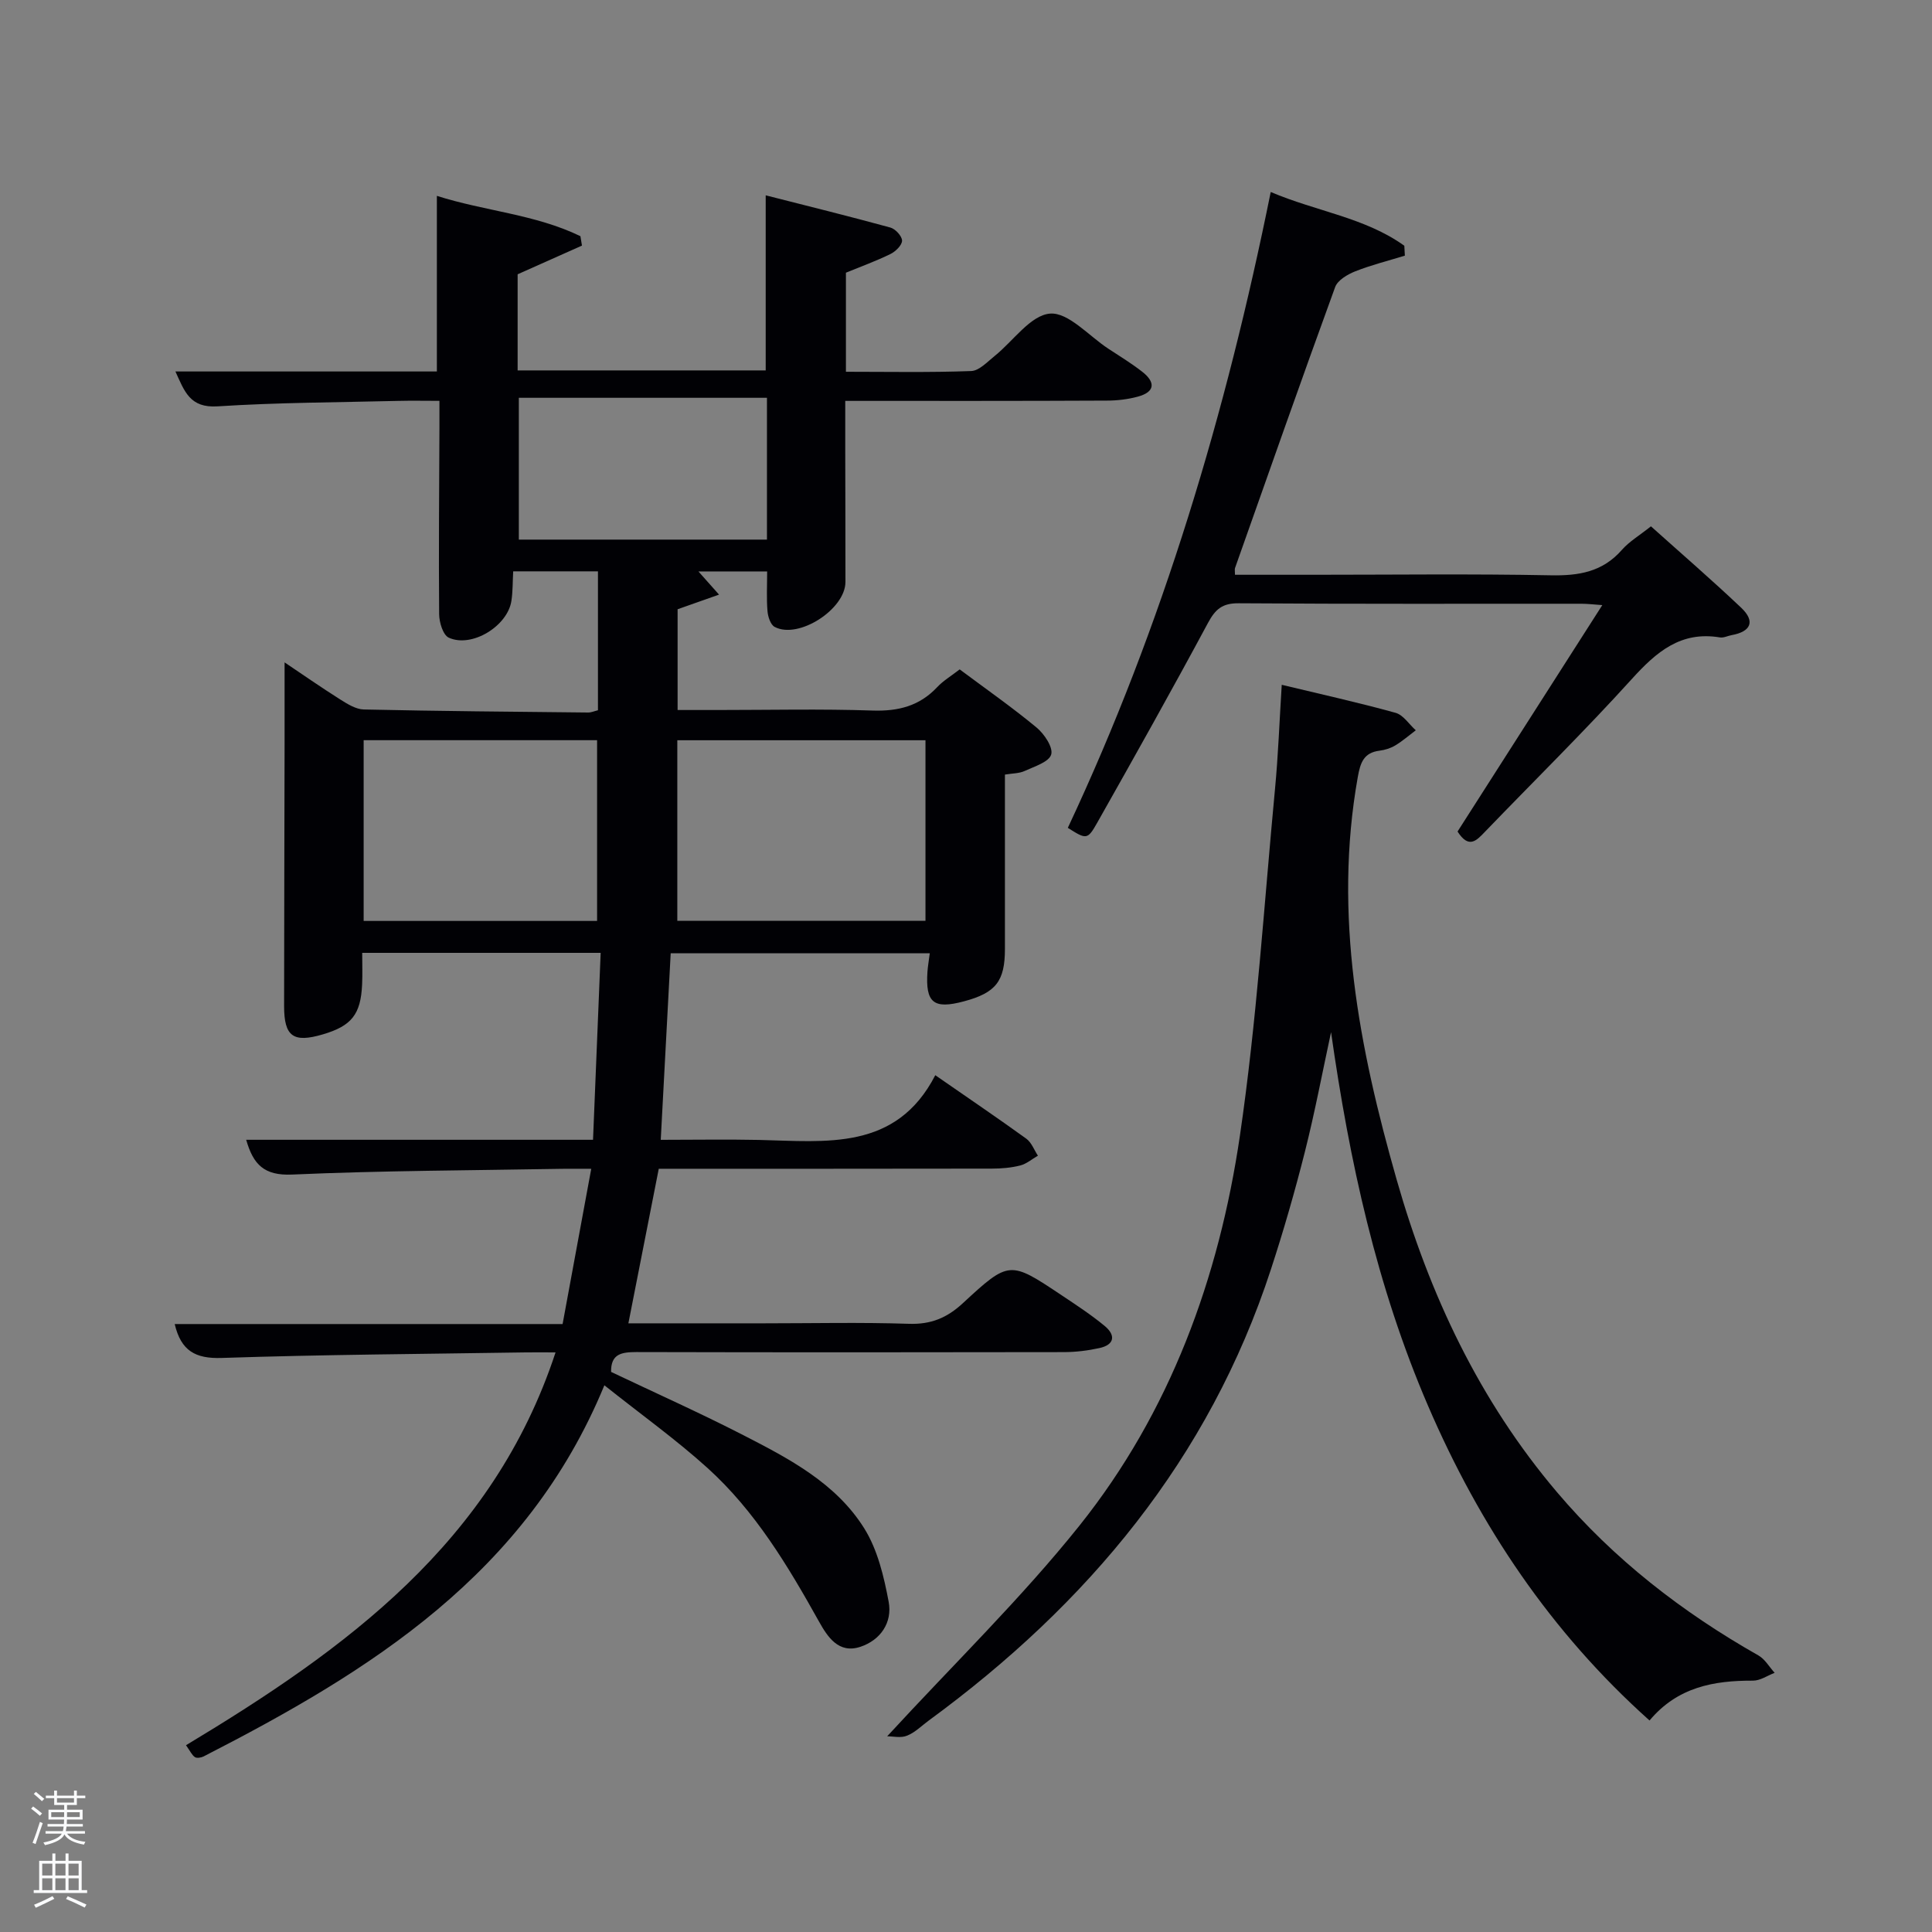 <svg enable-background="new 0 0 400 400" viewBox="0 0 400 400" xmlns="http://www.w3.org/2000/svg"><rect x="0" y="0" width="400" height="400" fill="#808080" stroke="none"/><path d="m6.44 374.46.42-.45c.65.47 1.27.95 1.85 1.44l-.45.49c-.65-.56-1.25-1.06-1.82-1.48m.93 7.33-.63-.26c.55-1.36 1.05-2.8 1.52-4.33.19.1.38.19.59.27-.46 1.29-.95 2.73-1.48 4.32m-.38-10.38.44-.42c.43.34 1.01.82 1.74 1.44l-.49.49c-.53-.51-1.09-1.01-1.69-1.51m2.5.35h1.72v-1.04h.59v1.04h3.52v-1.04h.59v1.04h1.75v.53h-1.75v1.42h-2.03v.97h3.22v2.03h-3.24c0 .35-.01.66-.03.93h3.32v.53h-3.37c-.03.27-.08.58-.15.94h3.96v.53h-3.71c.67.92 1.93 1.48 3.79 1.68-.13.24-.23.44-.29.59-2.13-.38-3.48-1.08-4.04-2.12-.43.97-1.77 1.72-4.03 2.23-.09-.19-.2-.37-.33-.55 2.1-.42 3.37-1.03 3.81-1.83h-3.36v-.53h3.58c.08-.29.13-.61.16-.94h-3.33v-.53h3.39c.02-.27.04-.58.04-.93h-3.23v-2.03h3.25v-.97h-2.07v-1.42h-1.73zm1.12 3.44v1h2.65c.01-.3.02-.44.02-.4v-.25-.35zm1.19-2h3.52v-.91h-3.52zm4.71 2h-2.63v.59c0 .15-.01.28-.01.4h2.64z" fill="#fafbfc"/><path d="m13.56 383.74h.63v1.52h2.72v6.07h1.13v.6h-11.06v-.6h1.13v-6.07h2.73v-1.52h.63v1.52h2.1v-1.52zm-2.69 8.83.38.56c-1.24.63-2.53 1.25-3.85 1.85-.1-.21-.21-.42-.34-.63 1.36-.55 2.63-1.15 3.81-1.78m-2.13-4.27h2.1v-2.45h-2.1zm0 3.04h2.1v-2.46h-2.1zm2.72-3.04h2.1v-2.45h-2.1zm0 3.04h2.1v-2.46h-2.1zm6.07 3.6c-1.41-.71-2.7-1.3-3.86-1.78l.35-.56c1.45.62 2.75 1.19 3.88 1.72zm-1.25-9.09h-2.1v2.45h2.1zm-2.09 5.49h2.1v-2.46h-2.1z" fill="#fafbfc"/><g fill="#010105"><path d="m126.52 284.04c9.15 4.35 18.39 8.48 27.39 13.1 9.49 4.87 19.17 9.94 25.01 19.27 2.77 4.42 4.09 9.99 5.07 15.23.8 4.28-1.68 7.95-5.91 9.33-4.46 1.45-6.74-2.06-8.53-5.27-6.43-11.52-13.2-22.85-23.07-31.77-6.49-5.87-13.66-11-21.35-17.12-16.14 39.15-48.5 59.17-82.97 76.84-.52.26-1.41.41-1.81.14-.63-.43-.98-1.26-1.84-2.46 33-19.86 63.55-41.94 76.51-81.33-2.35 0-4.27-.03-6.2 0-20.98.33-41.96.45-62.93 1.15-5.46.18-8.41-1.49-9.72-7.02h80.31c1.96-10.64 3.88-21.02 5.93-32.14-2.46 0-4.24-.03-6.02 0-18.64.33-37.3.37-55.92 1.19-5.77.25-8.03-2.05-9.5-7.2h71.81c.53-12.98 1.05-25.67 1.58-38.7-16.8 0-32.85 0-49.37 0 0 2.32.08 4.44-.02 6.56-.28 6.19-2.19 8.57-8.14 10.32-6.12 1.8-8.01.44-8.01-5.87.01-18.17.07-36.33.1-54.5.01-5.46 0-10.93 0-16.65 3.59 2.41 7.49 5.13 11.51 7.67 1.49.94 3.24 2.04 4.89 2.08 15.48.34 30.96.47 46.44.63.63.01 1.26-.28 2.04-.47 0-9.56 0-19 0-28.76-5.9 0-11.61 0-17.55 0-.12 2.19-.07 4.18-.37 6.12-.79 5.23-8.23 9.79-12.97 7.61-1.19-.55-1.98-3.18-1.99-4.86-.11-12.83.01-25.66.06-38.5.01-1.65 0-3.3 0-5.67-2.99 0-5.75-.06-8.51.01-12.48.31-24.97.33-37.42 1.13-5.73.37-6.84-3.06-8.73-7.22h54.13c0-12.04 0-23.9 0-36.36 9.9 3.16 20.37 3.81 29.72 8.35.11.65.21 1.3.32 1.95-4.36 1.94-8.72 3.89-13.32 5.94v19.9h51.36c0-11.7 0-23.56 0-36.25 8.65 2.2 17.26 4.33 25.81 6.67 1.04.28 2.41 1.77 2.42 2.71.01.93-1.33 2.24-2.38 2.76-2.95 1.45-6.07 2.58-9.24 3.88v20.51c8.74 0 17.34.17 25.93-.15 1.66-.06 3.33-1.89 4.84-3.1 3.85-3.08 7.43-8.45 11.47-8.79 3.8-.32 8.05 4.62 12.08 7.26 2.37 1.55 4.8 3.04 7.02 4.77 2.77 2.16 2.72 4.19-.94 5.17-2.05.55-4.23.81-6.36.81-17.8.09-35.62.06-54.18.06v10.48c.01 9 .05 18 .04 27 0 5.67-9.74 11.94-14.66 9.31-.86-.46-1.39-2.12-1.48-3.28-.22-2.62-.07-5.26-.07-8.2-4.75 0-9.28 0-14.23 0 1.38 1.55 2.52 2.83 4.27 4.8-3.19 1.12-5.74 2.02-8.58 3.03v20.86h8.33c10.67 0 21.34-.25 32 .11 5.33.18 9.74-.92 13.43-4.86 1.23-1.31 2.85-2.27 4.64-3.66 5.36 4 10.8 7.8 15.9 12.02 1.6 1.32 3.48 4.11 3.05 5.6-.45 1.55-3.47 2.48-5.49 3.41-1.13.52-2.52.49-4.09.75v36.07c0 6.71-1.86 9.11-8.5 10.88-6.28 1.68-7.98.3-7.54-6.15.08-1.14.29-2.28.48-3.81-17.77 0-35.33 0-53.64 0-.67 12.58-1.35 25.27-2.06 38.63 7.09 0 13.7-.12 20.29.02 13.96.31 28.44 2.33 36.55-13.4 6.89 4.78 12.93 8.87 18.84 13.14 1.09.79 1.62 2.33 2.41 3.52-1.22.7-2.36 1.7-3.66 2.03-1.9.48-3.93.65-5.9.65-22.83.04-45.65.03-68.94.03-2.08 10.58-4.14 21.06-6.29 32h28.11c10 0 20.01-.23 30 .1 4.52.15 7.84-1.22 11.11-4.24 9.64-8.92 9.75-8.83 20.48-1.67 3.04 2.03 6.12 4.04 8.93 6.37 2.28 1.89 2.05 3.87-1.09 4.56-2.41.53-4.93.84-7.4.84-29.5.06-59 .06-88.5-.01-2.98.02-5.29.31-5.22 4.11zm13.71-93.39h51.38c0-12.73 0-25.1 0-37.39-17.32 0-34.24 0-51.38 0zm-64.94-37.4v37.42h48.33c0-12.71 0-25.09 0-37.42-16.3 0-32.22 0-48.33 0zm83.5-70.89c-17.47 0-34.51 0-51.37 0v29.36h51.37c0-9.86 0-19.45 0-29.36z"/><path d="m183.68 359.48c13.93-15.13 27.82-28.62 39.82-43.63 18.77-23.5 28.88-51.25 33.21-80.72 3.49-23.78 5-47.86 7.27-71.82.66-6.94.91-13.91 1.39-21.53 7.93 1.91 15.8 3.65 23.56 5.8 1.61.44 2.81 2.38 4.19 3.62-1.4 1.05-2.73 2.22-4.22 3.12-.97.58-2.15.96-3.28 1.1-3.28.41-3.97 2.48-4.5 5.43-5.1 28.58.27 56.13 8.05 83.41 6.77 23.74 17.1 45.71 33.2 64.69 11.77 13.88 25.9 24.84 41.69 33.79 1.36.77 2.25 2.38 3.36 3.6-1.49.57-2.99 1.63-4.48 1.62-8.11-.03-15.63 1.32-21.42 8.25-20.46-18.3-35.16-40.29-45.87-65.18-10.65-24.74-16.29-50.74-20.07-77.33-1.78 8.24-3.34 16.53-5.4 24.7-2.07 8.2-4.41 16.34-7.04 24.38-12.82 39.3-37.93 69.33-70.84 93.43-1.48 1.08-2.83 2.47-4.48 3.13-1.28.55-2.93.14-4.14.14z"/><path d="m263.09 39.75c9.46 4.03 19.54 5.29 27.66 11.13.04.68.08 1.37.11 2.05-3.44 1.06-6.95 1.93-10.28 3.25-1.59.63-3.63 1.83-4.15 3.25-7.05 19.34-13.87 38.76-20.73 58.17-.1.29-.01.64-.01 1.4h16.38c16.32 0 32.65-.21 48.97.11 5.82.12 10.75-.69 14.75-5.26 1.51-1.72 3.58-2.94 6.02-4.88 6.22 5.58 12.59 11.08 18.69 16.86 2.98 2.83 2 4.95-2 5.67-.81.15-1.65.6-2.41.47-8.09-1.35-13.13 2.98-18.21 8.58-9.83 10.85-20.29 21.13-30.45 31.68-1.74 1.81-3.32 3.58-5.66-.07 9.78-15.3 19.68-30.78 29.97-46.88-1.86-.13-3.08-.28-4.31-.28-23.65-.01-47.31.07-70.96-.1-3.39-.03-4.83 1.21-6.36 4.05-7.47 13.9-15.19 27.67-22.95 41.4-2.02 3.58-2.26 3.45-6.08 1.05 19.68-41.91 32.79-86 42.01-131.65z"/></g></svg>